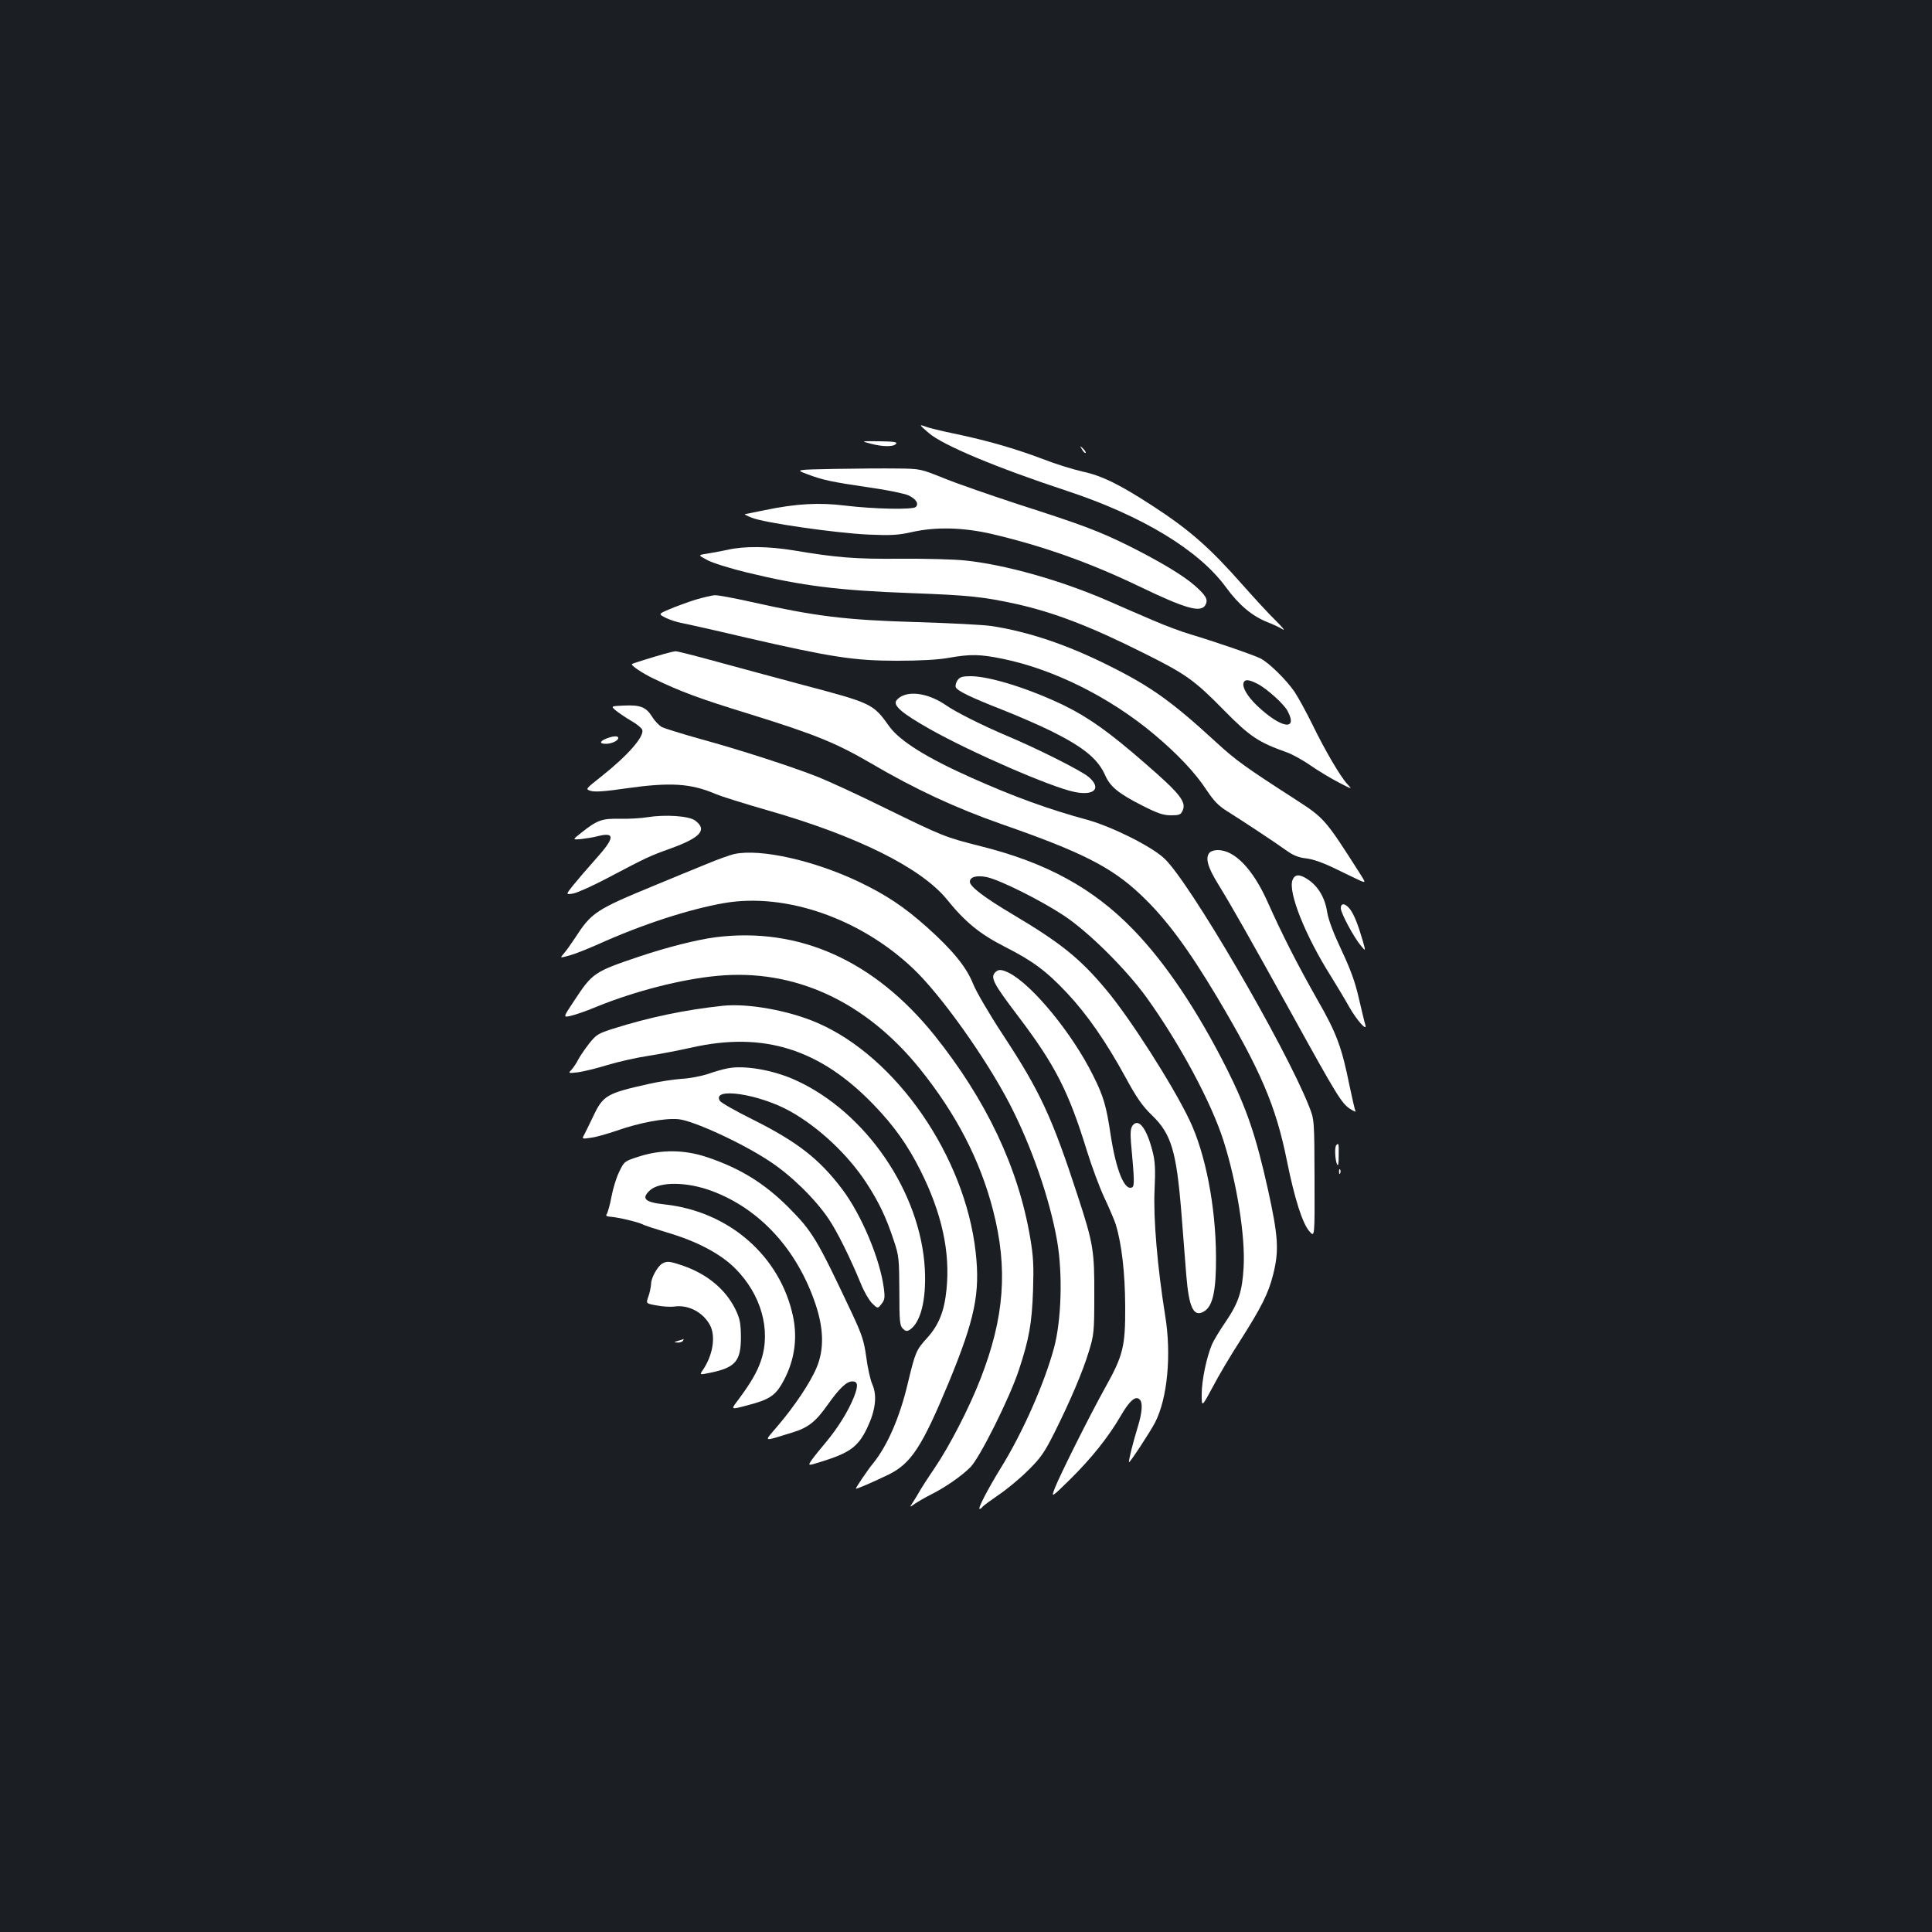 <?xml version="1.0" standalone="no"?>
<!DOCTYPE svg PUBLIC "-//W3C//DTD SVG 20010904//EN"
 "http://www.w3.org/TR/2001/REC-SVG-20010904/DTD/svg10.dtd">
<svg version="1.0" xmlns="http://www.w3.org/2000/svg"
 width="1000pt" height="1000pt" viewBox="0 0 1000 1000"
 preserveAspectRatio="xMidYMid meet">
<rect width="100%" height="100%" fill="#1b1f23"/>
<g transform="translate(0,1000) scale(0.1,-0.1)"
fill="#ffffff" stroke="none">
<path d="M4807 7759 c72 -63 349 -179 716 -300 387 -128 682 -306 822 -498 69
-94 136 -150 217 -182 29 -11 64 -28 78 -37 14 -8 -4 13 -40 49 -36 35 -110
116 -166 179 -170 193 -276 287 -469 412 -167 109 -262 156 -361 177 -49 11
-143 40 -209 66 -143 54 -286 95 -453 130 -68 14 -135 30 -148 36 -39 14 -38
12 13 -32z"/>
<path d="M4505 7704 c63 -17 120 -18 133 -1 8 9 -11 12 -87 13 -96 1 -96 1
-46 -12z"/>
<path d="M5601 7673 c7 -12 15 -20 18 -17 3 2 -3 12 -13 22 -17 16 -18 16 -5
-5z"/>
<path d="M4320 7573 c-205 -4 -205 -4 -140 -28 80 -30 122 -39 325 -69 88 -12
177 -31 197 -40 40 -19 55 -43 38 -60 -15 -15 -216 -11 -365 7 -136 17 -255
10 -414 -23 -52 -11 -99 -20 -105 -21 -6 0 10 -9 36 -19 64 -26 432 -79 603
-87 117 -5 154 -3 225 13 124 28 265 24 410 -9 265 -62 505 -147 760 -269 249
-120 327 -142 350 -98 14 27 2 48 -57 100 -61 53 -178 123 -339 204 -154 76
-237 108 -574 216 -140 46 -311 105 -380 133 -125 50 -125 51 -245 52 -66 1
-212 0 -325 -2z"/>
<path d="M3765 7154 c-33 -7 -81 -16 -107 -20 -46 -7 -46 -7 5 -34 29 -15 120
-43 202 -63 289 -70 474 -93 852 -107 299 -11 372 -19 542 -56 197 -44 388
-117 666 -257 213 -106 258 -138 410 -293 135 -137 178 -166 328 -219 27 -10
82 -40 123 -69 41 -28 106 -67 145 -87 67 -35 69 -35 45 -10 -36 37 -118 177
-183 311 -31 63 -73 140 -93 170 -43 62 -132 150 -176 172 -35 18 -246 90
-360 124 -45 13 -134 46 -198 74 -64 27 -169 73 -233 101 -241 105 -532 187
-738 208 -55 6 -206 10 -335 9 -237 -2 -330 6 -551 43 -134 22 -258 23 -344 3z
m2743 -693 c49 -25 139 -106 157 -142 55 -105 -36 -88 -159 29 -50 48 -78 96
-69 119 7 18 27 16 71 -6z"/>
<path d="M3600 6896 c-41 -13 -102 -35 -134 -49 -59 -25 -59 -25 -20 -45 21
-10 57 -22 79 -26 22 -4 175 -38 340 -77 439 -101 557 -119 778 -119 117 0
212 5 267 15 113 20 163 19 280 -5 264 -54 555 -199 785 -392 120 -101 211
-197 270 -287 38 -57 62 -82 107 -110 77 -48 251 -163 309 -205 34 -24 62 -35
100 -39 35 -4 89 -23 154 -55 55 -27 112 -54 127 -61 28 -11 28 -11 -9 47
-173 271 -179 278 -326 373 -261 168 -311 204 -412 297 -231 212 -337 288
-556 397 -213 107 -417 176 -609 205 -41 6 -214 15 -385 20 -374 11 -524 30
-864 106 -85 19 -166 34 -180 33 -14 0 -60 -11 -101 -23z"/>
<path d="M3440 6616 c-60 -17 -164 -49 -169 -53 -8 -6 54 -48 113 -76 144 -69
236 -103 496 -183 338 -105 446 -149 625 -253 233 -137 441 -233 680 -317 414
-144 567 -222 717 -363 131 -123 246 -278 400 -536 223 -376 302 -559 359
-843 39 -193 80 -325 117 -366 27 -31 27 -31 26 274 -1 305 -1 305 -29 375
-125 315 -623 1168 -750 1283 -68 63 -270 163 -395 198 -203 55 -381 120 -601
218 -231 103 -371 190 -426 266 -84 118 -89 120 -448 215 -137 37 -339 91
-448 121 -109 30 -204 54 -210 53 -7 0 -32 -6 -57 -13z"/>
<path d="M4956 6479 c-8 -12 -12 -28 -9 -36 8 -19 76 -52 244 -118 79 -31 193
-81 252 -110 168 -84 239 -143 277 -227 26 -60 69 -95 193 -158 79 -40 108
-50 148 -50 42 0 51 3 60 24 21 45 -13 88 -193 244 -182 159 -292 238 -421
301 -178 86 -384 151 -483 151 -42 0 -56 -4 -68 -21z"/>
<path d="M4675 6400 c-12 -4 -27 -15 -34 -24 -22 -26 25 -67 174 -151 211
-119 627 -300 746 -324 105 -22 143 20 72 79 -41 33 -259 143 -418 210 -128
54 -268 124 -322 162 -75 51 -163 71 -218 48z"/>
<path d="M3188 6322 c15 -12 50 -36 79 -53 28 -16 54 -37 57 -46 13 -34 -76
-135 -214 -244 -81 -64 -81 -64 -51 -73 21 -6 77 -2 178 13 232 33 339 27 470
-30 26 -11 147 -49 269 -84 460 -132 790 -296 924 -459 96 -119 171 -180 300
-246 146 -74 216 -126 324 -241 102 -109 200 -249 301 -434 58 -107 88 -150
138 -198 100 -97 126 -185 152 -506 8 -108 20 -251 25 -319 14 -174 39 -224
95 -188 43 28 60 109 59 281 -1 258 -54 534 -137 707 -85 179 -309 530 -433
677 -134 160 -233 240 -482 388 -145 86 -222 144 -222 169 0 25 35 35 88 24
69 -15 279 -120 397 -198 128 -84 323 -278 429 -424 171 -238 336 -544 399
-743 69 -217 113 -493 104 -653 -7 -127 -26 -185 -94 -285 -31 -45 -62 -97
-70 -116 -28 -66 -53 -187 -53 -256 0 -70 0 -70 56 34 30 58 94 166 142 240
112 176 148 248 172 345 31 123 26 197 -26 434 -63 284 -111 424 -215 632
-152 301 -317 547 -483 718 -208 215 -450 347 -790 432 -185 47 -193 50 -496
198 -135 67 -290 138 -345 160 -136 54 -405 141 -610 197 -93 26 -182 54 -198
61 -15 8 -39 33 -52 55 -32 50 -61 61 -147 57 -67 -3 -67 -3 -40 -26z"/>
<path d="M3138 6177 c-35 -14 -36 -27 -2 -27 29 0 64 16 64 30 0 13 -27 11
-62 -3z"/>
<path d="M3350 5770 c-30 -5 -93 -9 -140 -8 -94 2 -118 -6 -201 -72 -47 -37
-47 -37 -1 -33 26 3 63 9 82 14 96 25 94 -6 -8 -119 -43 -48 -95 -109 -116
-135 -38 -48 -38 -48 0 -42 22 4 100 39 174 78 213 112 219 115 333 156 154
56 189 96 125 144 -32 24 -155 32 -248 17z"/>
<path d="M6262 5588 c-25 -25 -13 -74 43 -164 70 -114 158 -269 385 -679 229
-415 254 -455 297 -484 19 -12 32 -18 29 -13 -3 6 -17 66 -31 133 -40 198 -66
270 -166 444 -102 180 -181 334 -259 509 -76 169 -170 266 -257 266 -16 0 -34
-5 -41 -12z"/>
<path d="M3803 5580 c-24 -5 -91 -29 -150 -54 -60 -24 -173 -71 -253 -104
-320 -132 -337 -143 -427 -282 -20 -30 -45 -65 -56 -77 -19 -22 -19 -22 29 -9
27 7 94 34 149 58 225 102 474 183 655 214 316 54 702 -79 976 -339 142 -134
374 -459 499 -699 114 -220 209 -494 247 -713 29 -171 22 -406 -16 -550 -50
-185 -162 -440 -277 -625 -67 -109 -119 -210 -109 -210 5 0 12 5 15 10 4 6 41
33 83 62 42 28 111 85 153 127 66 65 85 93 137 196 84 169 146 315 178 420 26
85 28 101 28 290 1 231 -5 268 -85 513 -134 411 -196 544 -388 836 -71 108
-138 223 -154 263 -34 86 -104 173 -238 293 -119 106 -210 167 -354 236 -231
110 -507 172 -642 144z"/>
<path d="M6690 5445 c-24 -63 67 -290 200 -500 31 -50 73 -120 93 -156 39 -69
95 -132 84 -94 -4 11 -18 72 -33 135 -19 85 -43 151 -90 251 -43 91 -68 157
-75 200 -11 72 -46 131 -98 166 -44 30 -69 29 -81 -2z"/>
<path d="M6940 5299 c0 -25 67 -150 104 -194 25 -30 25 -30 11 21 -26 89 -44
134 -65 165 -25 34 -50 38 -50 8z"/>
<path d="M3705 5149 c-100 -13 -253 -52 -396 -100 -234 -79 -242 -84 -338
-230 -57 -86 -57 -86 -17 -77 23 5 84 26 136 48 197 80 438 142 623 159 398
38 766 -131 1049 -482 188 -234 311 -472 378 -731 78 -303 59 -555 -65 -873
-59 -152 -160 -347 -237 -461 -35 -51 -70 -106 -79 -122 -9 -16 -24 -41 -34
-56 -18 -27 -18 -27 11 -7 16 11 54 33 84 48 75 38 157 95 203 141 49 50 203
358 251 504 53 161 67 241 73 410 4 128 2 176 -15 275 -62 363 -227 711 -495
1046 -311 387 -701 562 -1132 508z"/>
<path d="M5152 4968 c-27 -27 -12 -57 118 -228 191 -252 261 -389 355 -694 25
-81 66 -192 91 -245 25 -53 52 -116 60 -141 30 -102 47 -246 48 -420 1 -210
-10 -255 -105 -425 -79 -142 -233 -450 -259 -517 -20 -52 -20 -52 81 47 110
109 196 217 259 325 45 78 76 106 97 88 19 -15 16 -66 -8 -144 -24 -78 -49
-177 -45 -182 4 -4 111 159 135 206 64 125 85 351 52 552 -40 249 -62 504 -55
650 5 109 3 147 -10 199 -31 122 -73 176 -104 135 -10 -14 -12 -36 -8 -89 18
-193 18 -222 7 -230 -39 -23 -84 86 -112 269 -23 153 -37 202 -92 311 -107
216 -314 468 -434 529 -38 19 -55 20 -71 4z"/>
<path d="M3740 4794 c-196 -21 -382 -60 -568 -119 -75 -24 -86 -30 -123 -77
-22 -28 -47 -65 -56 -82 -8 -17 -24 -40 -34 -52 -19 -20 -19 -20 34 -14 28 4
98 21 153 38 56 17 150 38 210 47 60 9 161 29 224 43 373 84 664 -8 941 -295
107 -111 176 -208 244 -343 110 -220 154 -420 134 -615 -11 -112 -40 -183 -99
-249 -58 -63 -62 -73 -101 -235 -42 -178 -106 -325 -182 -418 -25 -30 -87
-122 -87 -128 0 -5 96 37 170 73 117 58 173 145 311 477 135 328 163 462 139
674 -55 495 -410 1010 -820 1187 -148 64 -359 102 -490 88z"/>
<path d="M3765 4470 c-22 -4 -68 -17 -101 -29 -34 -11 -95 -23 -136 -25 -40
-3 -116 -14 -168 -26 -220 -49 -238 -59 -290 -169 -17 -36 -38 -78 -45 -92
-14 -25 -14 -25 33 -18 26 3 85 20 132 36 119 42 252 67 322 60 76 -7 331
-124 472 -218 111 -73 235 -194 305 -298 43 -63 112 -202 167 -336 15 -38 41
-83 57 -100 30 -29 30 -29 49 -5 17 21 19 33 13 80 -19 151 -115 381 -216 515
-118 156 -232 245 -462 360 -89 44 -166 88 -171 97 -44 73 203 36 364 -54 150
-84 299 -225 394 -370 65 -100 102 -177 142 -298 27 -80 28 -95 29 -262 0
-156 2 -179 18 -195 13 -13 21 -15 34 -7 58 36 88 155 80 314 -21 398 -305
814 -669 979 -116 53 -268 79 -353 61z"/>
<path d="M6917 4073 c-10 -9 -7 -74 3 -98 6 -14 9 -2 9 43 1 62 0 68 -12 55z"/>
<path d="M3308 4014 c-75 -24 -77 -25 -102 -77 -15 -29 -33 -88 -41 -131 -8
-44 -20 -84 -25 -91 -6 -7 0 -12 21 -13 40 -3 141 -27 165 -39 10 -6 69 -25
129 -43 153 -45 275 -110 350 -185 135 -135 187 -320 134 -477 -20 -60 -54
-118 -122 -209 -35 -46 -35 -46 55 -22 104 27 138 48 173 107 65 110 85 230
60 351 -66 313 -331 545 -665 581 -102 11 -122 30 -77 72 50 47 193 46 323 -3
248 -93 440 -303 535 -585 43 -128 45 -235 6 -328 -32 -77 -114 -200 -202
-303 -73 -86 -82 -82 75 -34 83 25 122 56 184 144 61 86 98 121 128 121 29 0
31 -22 8 -81 -29 -73 -84 -161 -145 -234 -28 -33 -61 -74 -73 -91 -22 -32 -22
-32 51 -9 145 45 189 77 235 173 44 92 53 168 27 227 -10 22 -24 85 -31 139
-12 86 -22 117 -75 230 -181 384 -203 421 -328 547 -124 124 -250 202 -420
259 -118 40 -238 41 -353 4z"/>
<path d="M6931 3934 c0 -11 3 -14 6 -6 3 7 2 16 -1 19 -3 4 -6 -2 -5 -13z"/>
<path d="M3428 3460 c-25 -15 -58 -74 -58 -106 -1 -16 -7 -45 -14 -65 -13 -36
-13 -36 43 -46 31 -6 71 -8 88 -6 75 12 153 -29 189 -98 29 -58 14 -153 -38
-230 -18 -26 -18 -26 40 -14 129 27 157 60 157 185 -1 72 -5 94 -28 142 -50
102 -143 181 -267 225 -72 25 -87 27 -112 13z"/>
<path d="M3510 3060 c-23 -7 -23 -8 -3 -9 12 -1 25 4 28 9 3 6 5 10 3 9 -2 -1
-14 -5 -28 -9z"/>
</g>
</svg>
